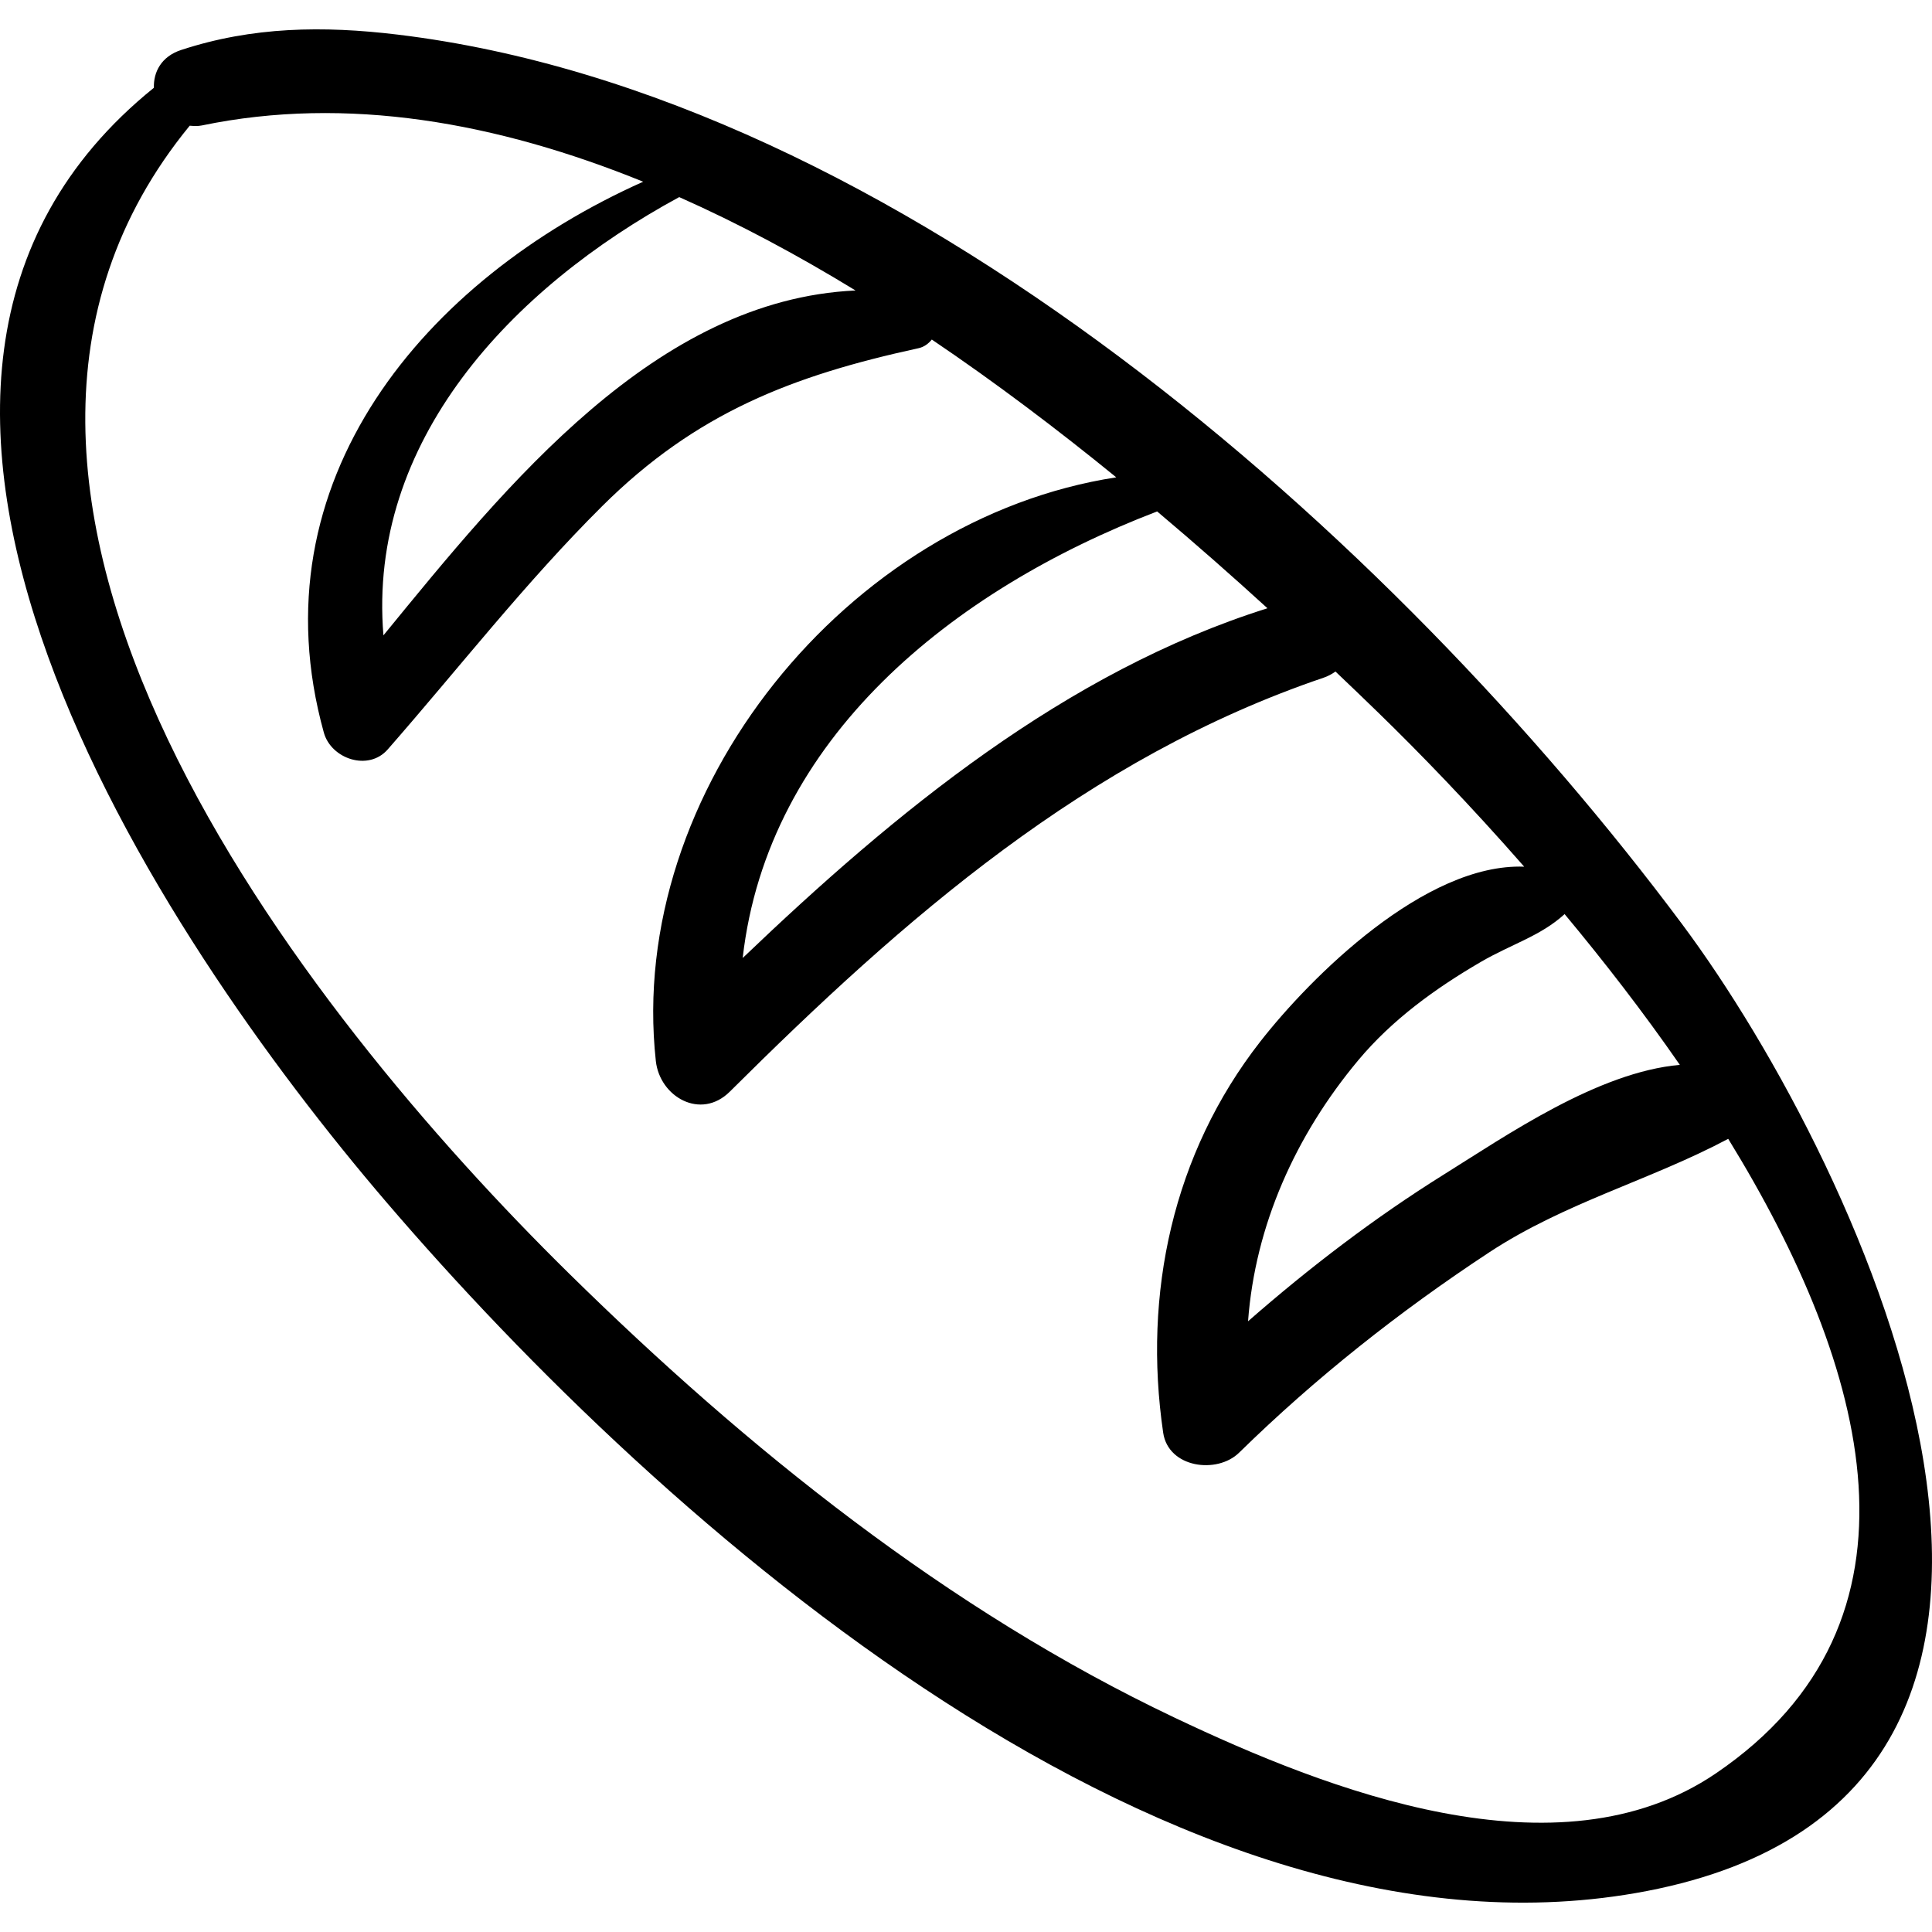 <?xml version="1.0" encoding="iso-8859-1"?>
<!-- Generator: Adobe Illustrator 16.0.0, SVG Export Plug-In . SVG Version: 6.00 Build 0)  -->
<!DOCTYPE svg PUBLIC "-//W3C//DTD SVG 1.1//EN" "http://www.w3.org/Graphics/SVG/1.1/DTD/svg11.dtd">
<svg version="1.1" id="Capa_1" xmlns="http://www.w3.org/2000/svg" xmlns:xlink="http://www.w3.org/1999/xlink" x="0px" y="0px"
	 width="189.447px" height="189.448px" viewBox="0 0 189.447 189.448" style="enable-background:new 0 0 189.447 189.448;"
	 xml:space="preserve">
<g>
	<path d="M164.905,90.568C136.597,52.644,88.072,9.316,38.988,3.393C31.715,2.515,24.75,2.604,17.751,4.905
		c-1.946,0.64-2.713,2.18-2.66,3.702c-35.874,28.955,0.616,83.349,22.747,109.213c27.211,31.798,77.65,76.453,123.629,67.613
		C211.437,175.825,182.785,114.523,164.905,90.568z M122.381,129.561c0.694-9.388,4.655-18.237,10.813-25.604
		c3.323-3.975,7.556-7.036,11.998-9.625c3.029-1.765,5.871-2.54,8.229-4.698c3.834,4.602,7.696,9.579,11.299,14.783
		c-8.055,0.717-16.987,6.914-23.183,10.78C134.795,119.406,128.399,124.296,122.381,129.561z M124.284,59.644
		c-19.799,6.235-36.487,19.978-51.458,34.295c2.447-21.523,20.531-36.086,40.641-43.789
		C117.242,53.332,120.855,56.514,124.284,59.644z M83.892,28.483C64.308,29.39,49.75,47.44,37.599,62.301
		c-1.577-18.968,12.468-34.005,29.003-42.974C72.469,21.932,78.253,25.037,83.892,28.483z M168.252,173.895
		c-15.491,10.527-38.128,1.625-53.047-5.453c-22.23-10.546-41.975-26.416-59.417-43.576C29.872,99.371-10.8,48.216,18.603,12.326
		c0.381,0.026,0.757,0.065,1.187-0.024c14.228-2.951,28.957-0.301,43.278,5.517c-21.373,9.55-38.159,29.354-31.313,54.018
		c0.716,2.58,4.365,3.819,6.261,1.653c6.995-7.988,13.503-16.374,21.044-23.869c9.197-9.142,18.638-12.785,30.997-15.474
		c0.559-0.121,0.983-0.447,1.314-0.852c6.289,4.247,12.348,8.835,18.087,13.511c-26.33,4.04-48.038,30.769-45.149,57.229
		c0.385,3.522,4.411,5.838,7.257,3.006C88.665,90.029,106.611,74.314,129.8,66.45c0.447-0.152,0.817-0.364,1.153-0.602
		c1.449,1.377,2.865,2.737,4.224,4.057c3.946,3.835,8.981,9.022,14.281,15.079c-9.715-0.362-20.925,10.805-25.882,17.156
		c-8.581,10.99-11.512,24.726-9.518,38.347c0.507,3.458,5.28,4.078,7.44,1.964c7.518-7.361,15.711-13.84,24.497-19.627
		c7.473-4.922,15.796-7.072,23.47-11.153C183.285,134.138,190.128,159.029,168.252,173.895z"/>
</g>
<g>
</g>
<g>
</g>
<g>
</g>
<g>
</g>
<g>
</g>
<g>
</g>
<g>
</g>
<g>
</g>
<g>
</g>
<g>
</g>
<g>
</g>
<g>
</g>
<g>
</g>
<g>
</g>
<g>
</g>
</svg>
